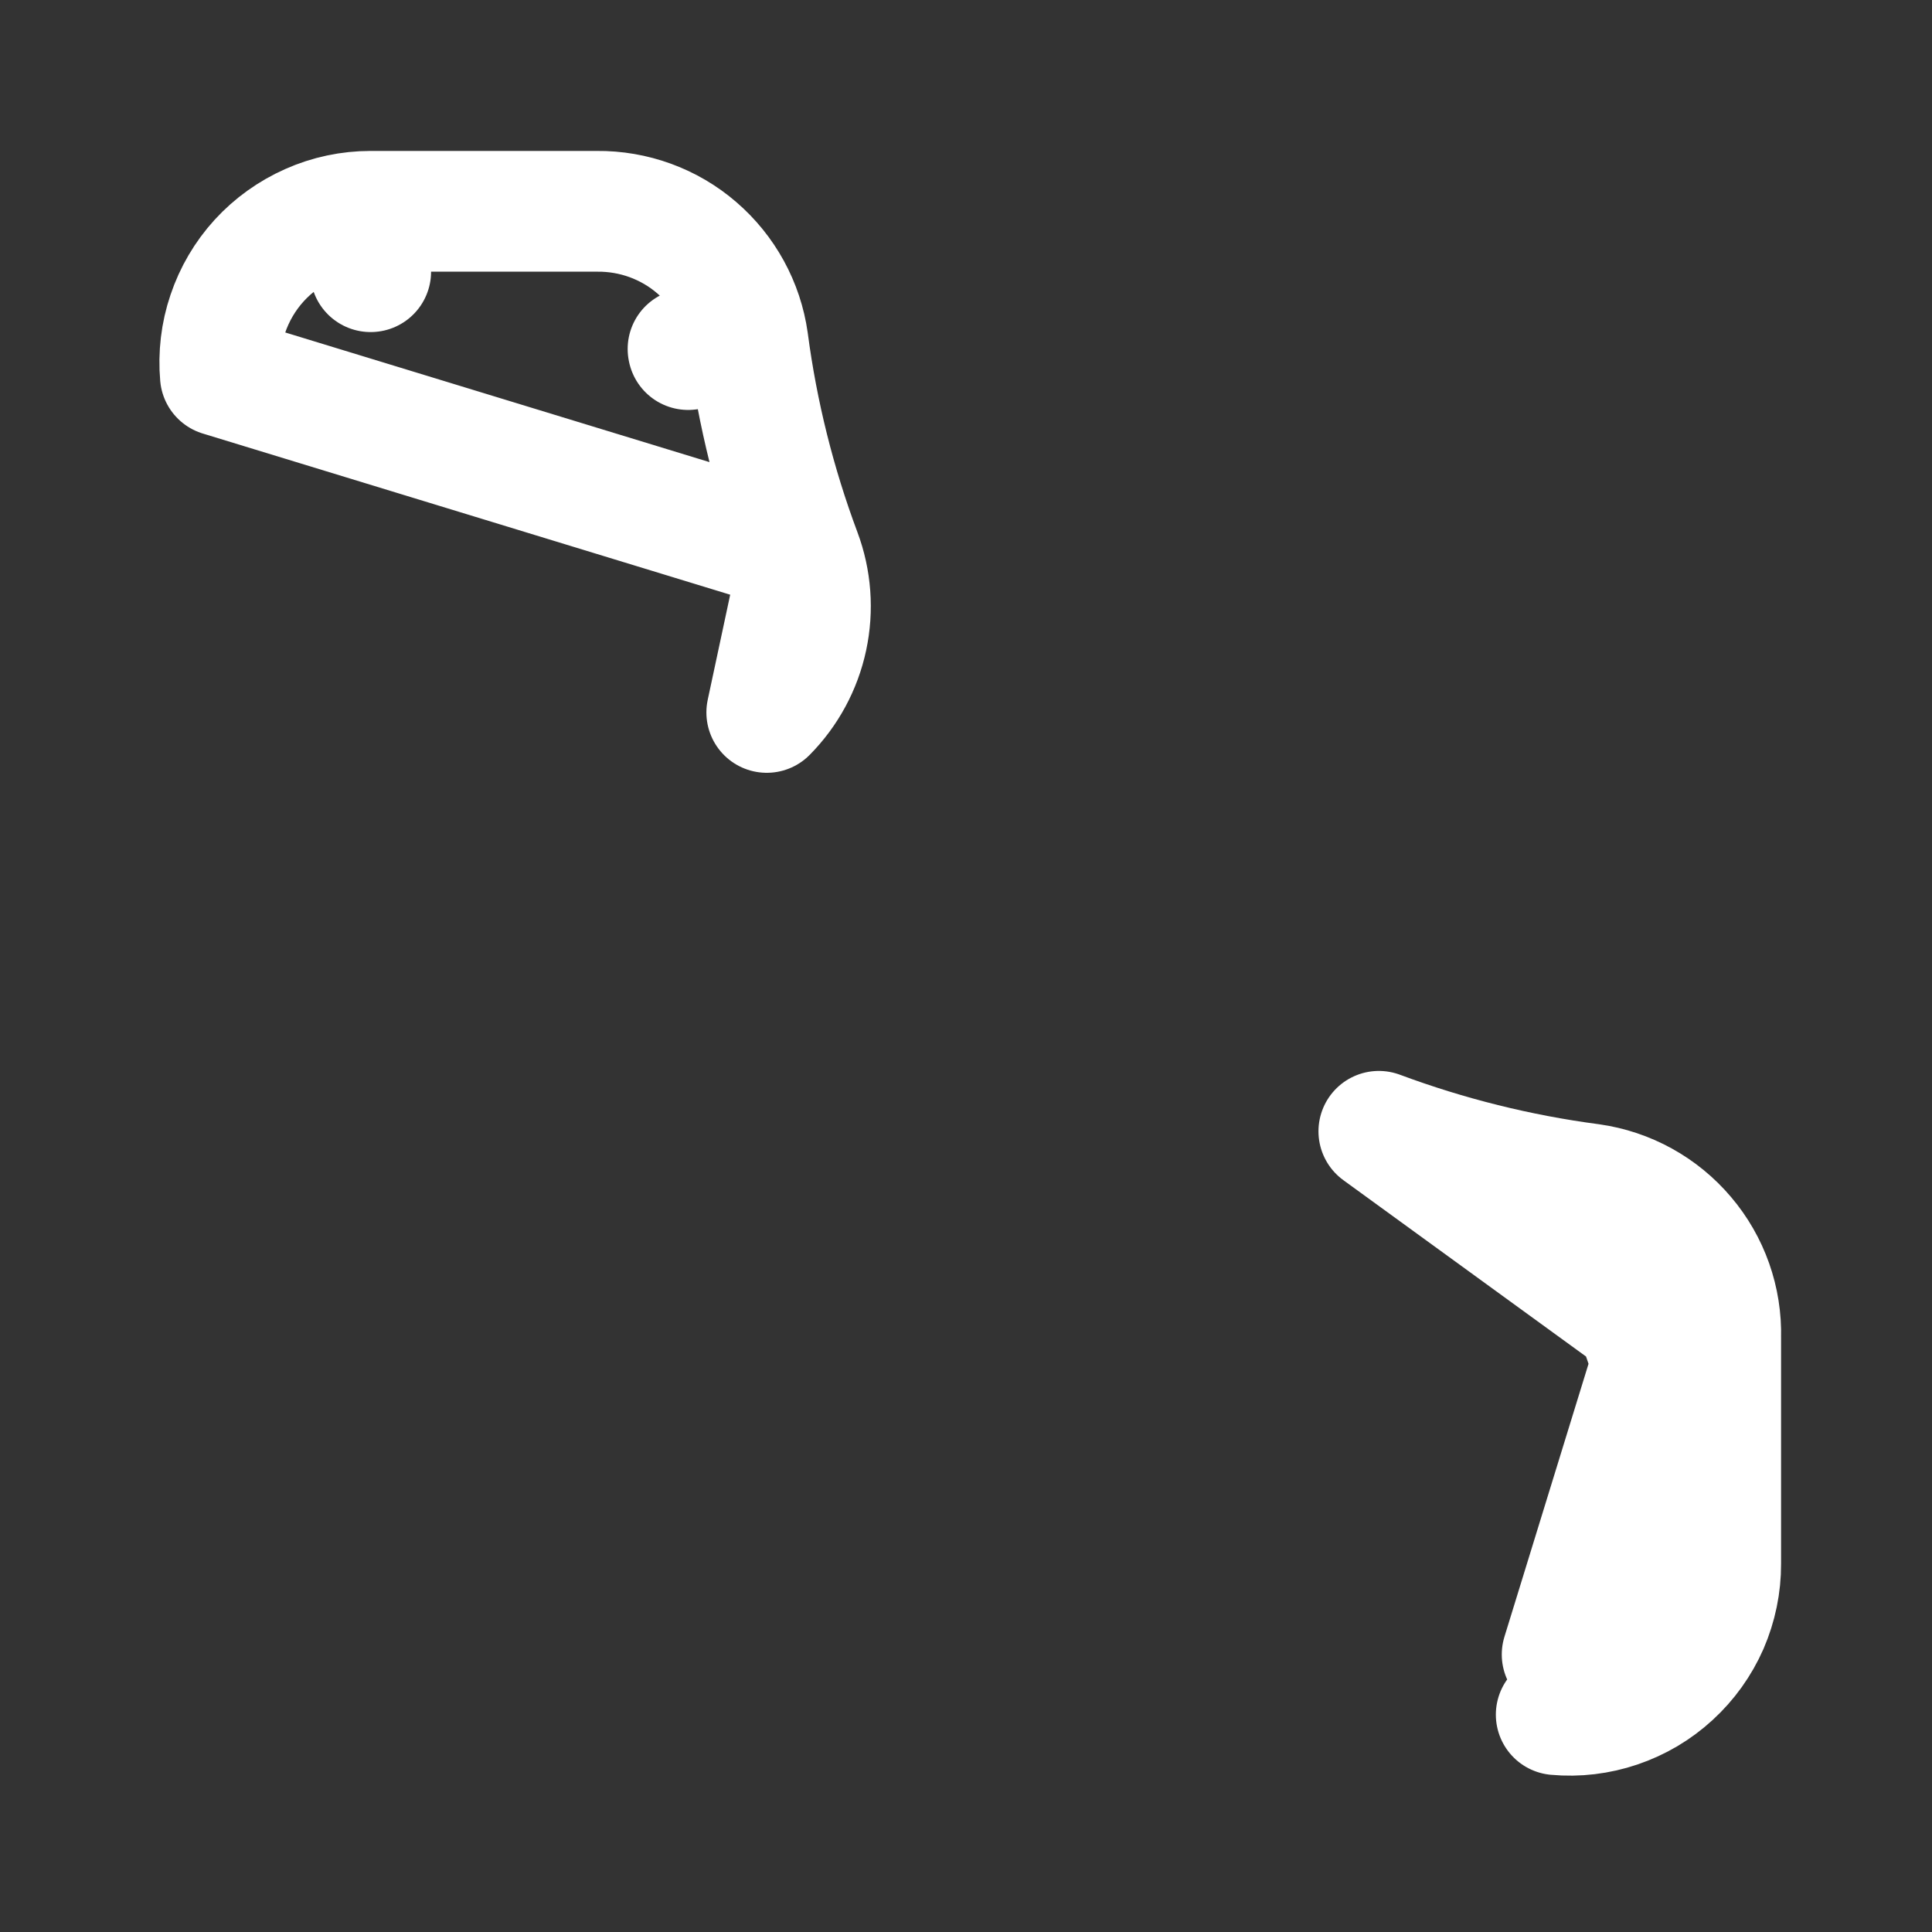 <svg width="16" height="16" viewBox="0 0 16 16" fill="none" xmlns="http://www.w3.org/2000/svg">
<rect x="0" y="0" width="16" height="16" fill="#333333" stroke="none"/>
<path d="M13.75 11.063L13.751 11.063C13.755 10.879 13.692 10.7 13.573 10.559C13.454 10.419 13.289 10.328 13.107 10.302C13.107 10.302 13.106 10.301 13.105 10.301L13.175 9.806M13.75 11.063L11.419 9.369C11.986 9.58 12.575 9.727 13.175 9.806M13.75 11.063V11.075L13.75 12.95L13.75 12.952C13.751 13.056 13.729 13.16 13.688 13.255C13.646 13.351 13.584 13.437 13.507 13.508C13.431 13.578 13.34 13.632 13.241 13.665C13.143 13.699 13.04 13.711 12.937 13.702L13.75 11.063ZM13.175 9.806C13.479 9.849 13.756 10.002 13.954 10.236C14.153 10.47 14.258 10.768 14.25 11.075V12.95M13.175 9.806L14.25 12.95M14.25 12.95C14.251 13.124 14.215 13.296 14.146 13.456M14.25 12.95L14.146 13.456M6.194 2.825C6.273 3.425 6.42 4.014 6.632 4.581M6.194 2.825C6.152 2.525 6.001 2.25 5.771 2.052C5.542 1.854 5.247 1.747 4.944 1.75H3.069M6.194 2.825L5.698 2.89C5.699 2.891 5.699 2.892 5.699 2.893C5.699 2.894 5.699 2.894 5.699 2.895L6.194 2.825ZM6.632 4.581L1.825 3.112C1.81 2.94 1.83 2.765 1.886 2.601C1.941 2.437 2.03 2.285 2.147 2.157C2.264 2.029 2.407 1.927 2.565 1.857C2.724 1.786 2.896 1.75 3.069 1.75M6.632 4.581C6.716 4.805 6.734 5.048 6.684 5.282C6.634 5.516 6.518 5.73 6.35 5.9L6.632 4.581ZM3.069 1.75V2.25H3.069C3.069 2.25 3.07 2.25 3.07 2.25L3.069 1.75ZM14.146 13.456C14.076 13.615 13.974 13.758 13.845 13.876M14.146 13.456L13.845 13.876M13.845 13.876C13.717 13.994 13.566 14.083 13.401 14.139M13.845 13.876L13.401 14.139M13.401 14.139C13.236 14.195 13.061 14.216 12.888 14.2L13.401 14.139Z" stroke="white" stroke-linecap="round" stroke-linejoin="round"/>
</svg>
